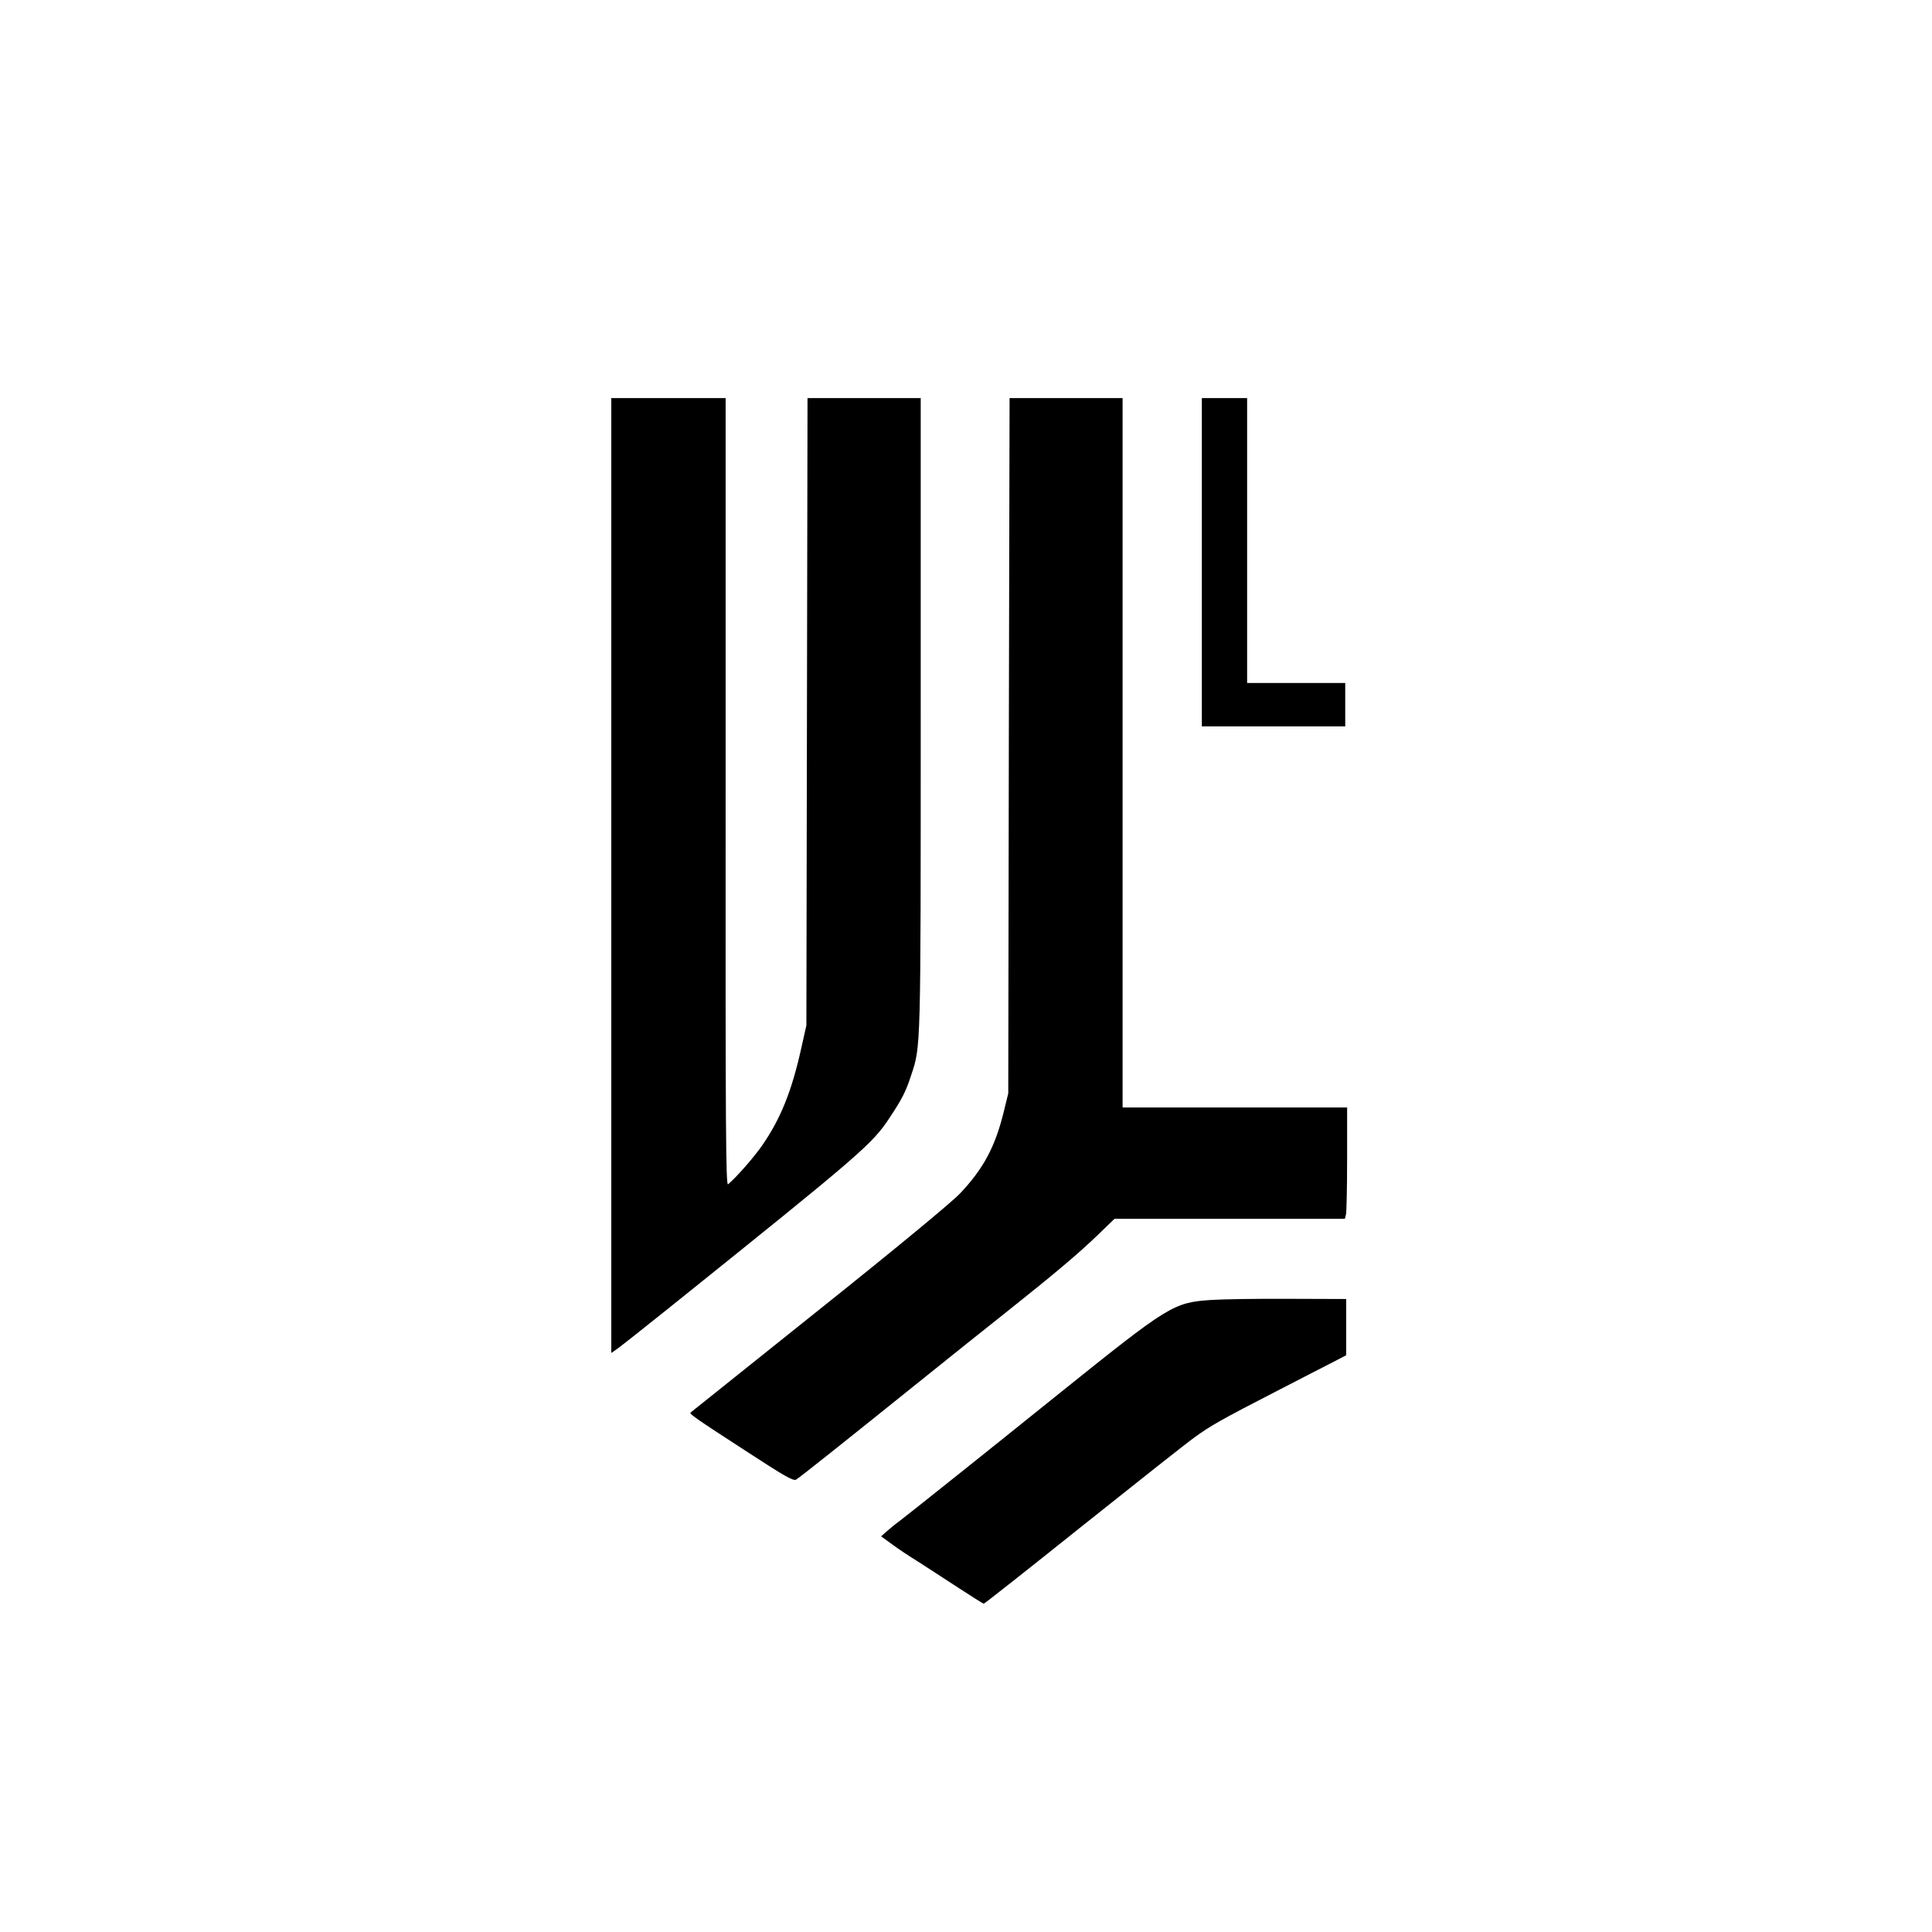 <?xml version="1.0" standalone="no"?>
<!DOCTYPE svg PUBLIC "-//W3C//DTD SVG 20010904//EN"
 "http://www.w3.org/TR/2001/REC-SVG-20010904/DTD/svg10.dtd">
<svg version="1.0" xmlns="http://www.w3.org/2000/svg"
 width="1024pt" height="1024pt" viewBox="0 0 1024 1024"
 preserveAspectRatio="xMidYMid meet">

<g transform="translate(0,1024) scale(0.1,-0.1)"
fill="#000000" stroke="none">
<path d="M3240 5599 l0 -2530 33 23 c17 12 145 113 282 223 1009 810 1067 860
1159 999 66 99 88 142 115 226 52 157 51 120 51 1918 l0 1672 -300 0 -300 0
-3 -1662 -3 -1663 -27 -120 c-51 -231 -111 -377 -208 -517 -47 -67 -137 -169
-180 -205 -12 -10 -14 280 -13 2078 l0 2089 -303 0 -303 0 0 -2531z"/>
<path d="M5347 6288 l-3 -1843 -26 -106 c-45 -180 -107 -295 -230 -425 -45
-47 -336 -288 -748 -617 -371 -297 -677 -542 -680 -544 -7 -7 27 -31 294 -204
207 -135 251 -160 266 -151 20 12 271 212 654 520 148 119 350 281 449 359
268 213 392 318 493 415 l91 88 610 0 611 0 6 23 c3 12 6 145 6 295 l0 272
-595 0 -595 0 0 1880 0 1880 -300 0 -299 0 -4 -1842z"/>
<path d="M6370 7260 l0 -870 380 0 380 0 0 115 0 115 -260 0 -260 0 0 755 0
755 -120 0 -120 0 0 -870z"/>
<path d="M6420 3350 c-201 -14 -221 -26 -805 -495 -379 -305 -800 -641 -845
-675 -25 -18 -57 -45 -72 -58 l-28 -25 58 -42 c32 -24 94 -65 138 -92 43 -28
138 -89 211 -137 72 -47 134 -86 137 -86 4 0 241 187 527 416 287 229 551 438
588 464 86 63 146 97 436 246 132 68 269 139 305 157 l65 34 0 149 0 149 -305
1 c-168 1 -352 -2 -410 -6z"/>
</g>
</svg>

